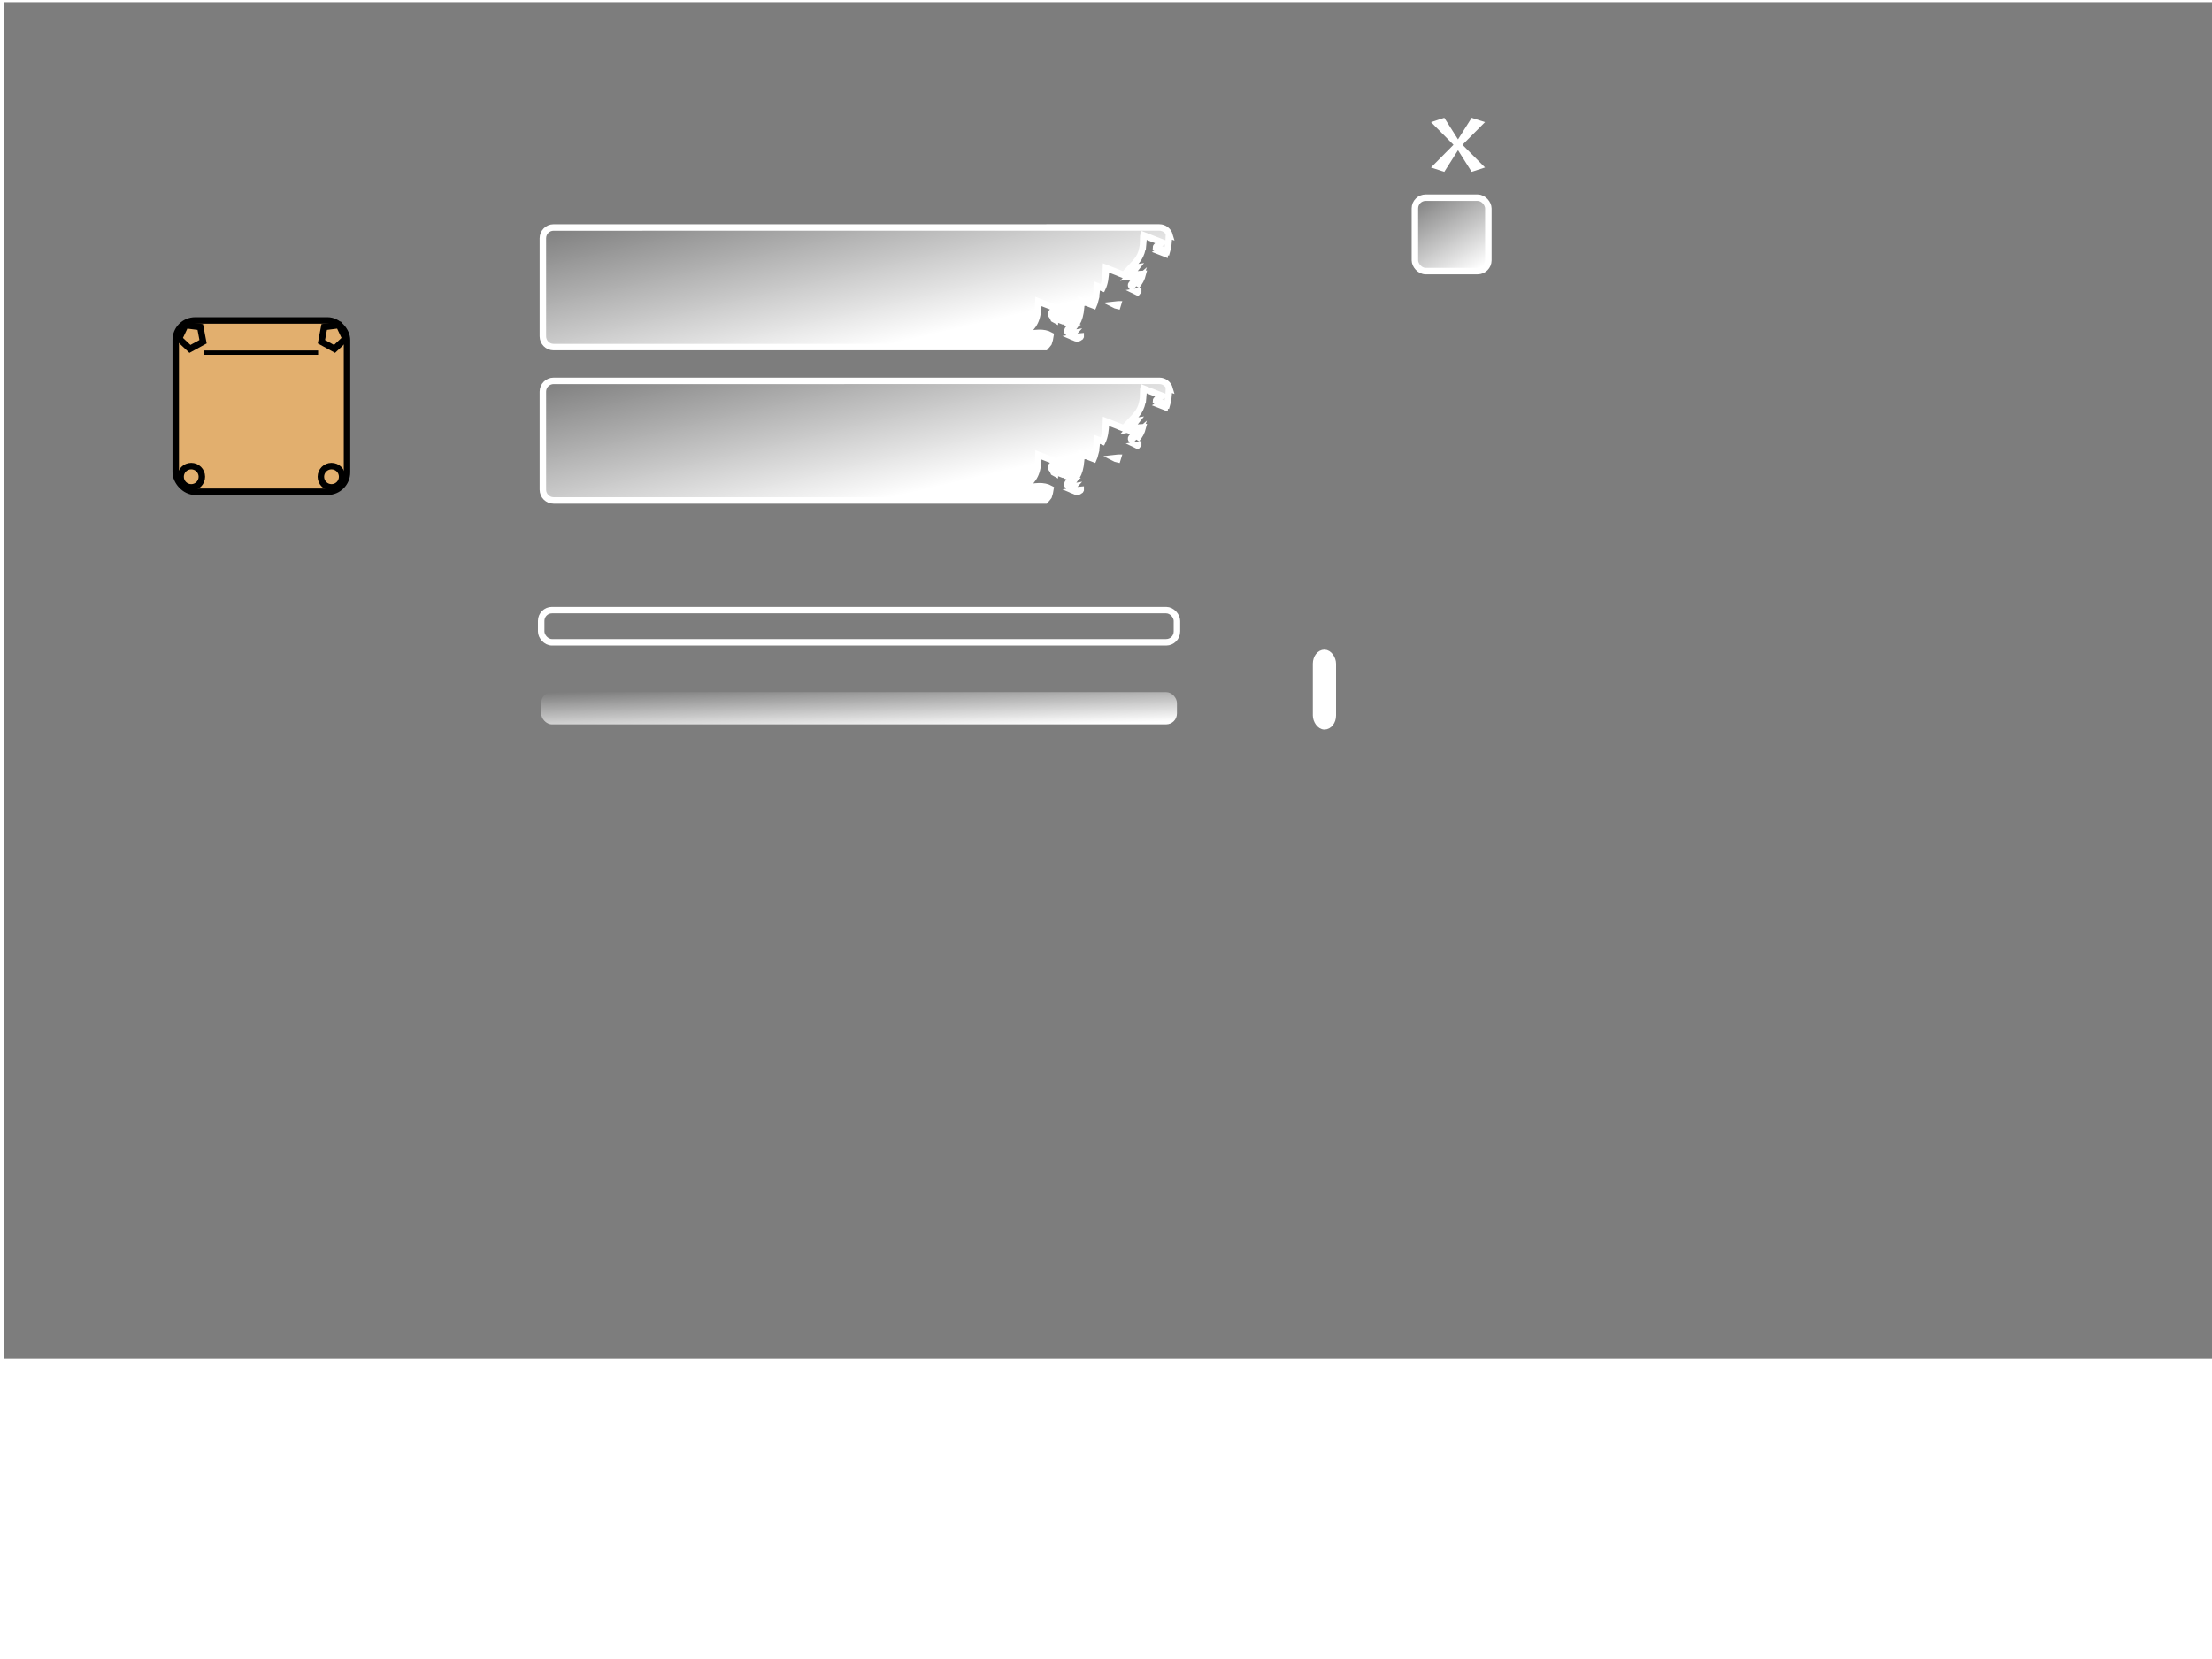 <?xml version="1.0" encoding="UTF-8" standalone="no"?>
<!-- Created with Inkscape (http://www.inkscape.org/) -->

<svg
   xmlns:dc="http://purl.org/dc/elements/1.1/"
   xmlns:cc="http://creativecommons.org/ns#"
   xmlns:rdf="http://www.w3.org/1999/02/22-rdf-syntax-ns#"
   xmlns:svg="http://www.w3.org/2000/svg"
   xmlns="http://www.w3.org/2000/svg"
   xmlns:xlink="http://www.w3.org/1999/xlink"
   xmlns:sodipodi="http://sodipodi.sourceforge.net/DTD/sodipodi-0.dtd"
   xmlns:inkscape="http://www.inkscape.org/namespaces/inkscape"
   width="1024px"
   height="768px"
   id="svg2985"
   version="1.1"
   inkscape:version="0.48.5 r10040"
   sodipodi:docname="gui.svg">
  <defs
     id="defs2987">
    <linearGradient
       id="linearGradient3931">
      <stop
         style="stop-color:#ffffff;stop-opacity:1;"
         offset="0"
         id="stop3933" />
      <stop
         style="stop-color:#ffffff;stop-opacity:0;"
         offset="1"
         id="stop3935" />
    </linearGradient>
    <linearGradient
       inkscape:collect="always"
       xlink:href="#linearGradient3931"
       id="linearGradient3937"
       x1="282.812"
       y1="135.5"
       x2="262.469"
       y2="48.5"
       gradientUnits="userSpaceOnUse"
       gradientTransform="translate(188,10)" />
    <linearGradient
       inkscape:collect="always"
       xlink:href="#linearGradient3931"
       id="linearGradient3965"
       gradientUnits="userSpaceOnUse"
       gradientTransform="translate(188,81)"
       x1="282.812"
       y1="135.5"
       x2="262.469"
       y2="48.5" />
    <filter
       id="filter3967"
       inkscape:label="Glow"
       inkscape:menu="Shadows and Glows"
       inkscape:menu-tooltip="Glow of object's own color at the edges"
       color-interpolation-filters="sRGB">
      <feGaussianBlur
         id="feGaussianBlur3969"
         stdDeviation="5"
         result="result91" />
      <feComposite
         id="feComposite3971"
         in2="result91"
         in="SourceGraphic"
         operator="over" />
    </filter>
    <linearGradient
       inkscape:collect="always"
       xlink:href="#linearGradient3931"
       id="linearGradient3981"
       x1="520.876"
       y1="121.567"
       x2="497.806"
       y2="85.063"
       gradientUnits="userSpaceOnUse" />
    <linearGradient
       inkscape:collect="always"
       xlink:href="#linearGradient3931"
       id="linearGradient3996"
       gradientUnits="userSpaceOnUse"
       x1="520.876"
       y1="121.567"
       x2="497.806"
       y2="85.063"
       gradientTransform="translate(166,1.5)" />
    <linearGradient
       inkscape:collect="always"
       xlink:href="#linearGradient3931"
       id="linearGradient3781"
       gradientUnits="userSpaceOnUse"
       gradientTransform="matrix(8.656,0,0,0.439,-3982.207,280.953)"
       x1="520.876"
       y1="121.567"
       x2="497.806"
       y2="85.063" />
    <linearGradient
       inkscape:collect="always"
       xlink:href="#linearGradient3931"
       id="linearGradient3012"
       gradientUnits="userSpaceOnUse"
       x1="520.876"
       y1="121.567"
       x2="497.806"
       y2="85.063"
       gradientTransform="translate(166,48)" />
  </defs>
  <sodipodi:namedview
     id="base"
     pagecolor="#04062d"
     bordercolor="#666666"
     borderopacity="1.0"
     inkscape:pageopacity="0"
     inkscape:pageshadow="2"
     inkscape:zoom="2.8284271"
     inkscape:cx="676.52698"
     inkscape:cy="631.57985"
     inkscape:current-layer="layer1"
     inkscape:document-units="px"
     showgrid="false"
     inkscape:window-width="1920"
     inkscape:window-height="1018"
     inkscape:window-x="1272"
     inkscape:window-y="-8"
     inkscape:window-maximized="1"
     showguides="true"
     inkscape:guide-bbox="true" />
  <g
     id="layer1"
     inkscape:label="Layer 1"
     inkscape:groupmode="layer">
    <rect
       style="fill:#7d7d7d;fill-opacity:1;stroke:none"
       id="rect3006"
       width="1166"
       height="628"
       x="2"
       y="1" />
    <path
       style="fill:url(#linearGradient3937);fill-opacity:1;stroke:#ffffff;stroke-width:3;stroke-linecap:round;stroke-linejoin:miter;stroke-miterlimit:4;stroke-opacity:1;stroke-dasharray:none"
       d="m 256.312,105.312 c -2.77,0 -5,2.23 -5,5 l 0,45.375 c 0,2.77 2.23,5 5,5 l 227.594,0 c 0.585,-0.652 1.097,-1.252 1.562,-1.875 0.376,-0.997 0.644,-2.14 0.844,-3.531 -3.242,-1.82 -7.161,-1.209 -12,-0.281 4.394,-4.687 6.198,-6.167 6.438,-15.406 l 8.531,3.312 c -4.541,2.717 -2.503,2.127 -1.469,4.844 0.207,0.125 0.404,0.209 0.594,0.312 0.01,-0.253 0.024,-0.484 0.031,-0.75 l 3.5,1.344 c 1.291,-0.695 2.071,-2.695 4.406,-4.656 l -2.031,5.594 2.656,1.031 c -2.681,1.604 -3.041,2.059 -2.688,2.719 l 0.844,0.344 c 3.695,-3.934 5.279,-5.907 5.5,-14.438 l 5.625,2.156 c 0.291,-0.655 0.514,-1.381 0.719,-2.188 -0.468,0.085 -0.92,0.157 -1.406,0.25 0.649,-0.692 1.242,-1.287 1.781,-1.875 0.232,-1.426 0.352,-3.116 0.406,-5.219 l 2.625,1 c 1.001,-2.101 1.507,-4.756 1.625,-9.312 l 8.531,3.312 c -0.015,0.009 -0.017,0.022 -0.031,0.031 l 5.875,2.25 c 0.359,-0.388 0.75,-0.794 1.219,-1.188 l -1.406,3.844 c 1.366,-1.627 2.293,-3.198 2.875,-5.531 -1.912,0.076 -4.009,0.465 -6.312,0.906 1.407,-1.501 2.528,-2.668 3.438,-3.875 -1.022,0.156 -2.07,0.317 -3.188,0.531 3.57,-3.808 5.426,-5.509 6.125,-10.969 0.01,-0.04 -0.01,-0.085 0,-0.125 0.015,-0.346 0.053,-0.63 0.062,-1 l 0.031,0.031 c 0.092,-0.995 0.186,-2.092 0.219,-3.344 l 8.5,3.312 c -2.129,1.274 -2.799,1.81 -2.812,2.312 l 2.594,1 c -0.506,0.303 -0.871,0.524 -1.219,0.75 l 2.719,1.062 c 0.029,-0.425 0.05,-0.83 0.062,-1.312 l 0.906,0.344 c 0.559,-1.845 0.85,-4.172 0.938,-7.562 l 0.344,0.125 c -0.592,-2.101 -2.486,-3.656 -4.781,-3.656 z M 526.25,129.781 c -2.845,1.714 -2.942,2.061 -2.375,2.875 0.699,-0.674 1.338,-1.729 2.375,-2.875 z m 0.656,5.031 c -0.359,0.051 -0.744,0.123 -1.125,0.188 0.254,0.132 0.495,0.219 0.719,0.312 0.14,-0.163 0.278,-0.335 0.406,-0.5 z m -9.344,6.094 c -0.546,0.027 -1.111,0.088 -1.688,0.156 0.226,0.116 0.429,0.234 0.625,0.312 0.318,0.127 0.58,0.197 0.844,0.25 0.078,-0.226 0.151,-0.472 0.219,-0.719 z m -22.656,13.031 c -0.047,0.032 -0.102,0.06 -0.156,0.094 0.01,0.01 0.024,0.021 0.031,0.031 0.041,-0.044 0.085,-0.082 0.125,-0.125 z m 2.094,0.25 c -0.636,0.107 -1.27,0.219 -1.938,0.344 0.162,0.269 0.324,0.556 0.469,0.938 0.083,0.05 0.139,0.079 0.219,0.125 0.456,-0.485 0.858,-0.966 1.25,-1.406 z m 3.281,1.562 c -1.077,0.085 -2.214,0.23 -3.406,0.438 1.575,0.709 2.468,0.528 3.25,-0.125 0.057,-0.1 0.102,-0.211 0.156,-0.312 z"
       id="button"
       inkscape:connector-curvature="0"
       sodipodi:nodetypes="ssssccccccccccccccccccccccccccccccccccccccccccccccsscccccccccccccccccccccccccc"
       inkscape:label="#rect2993" />
    <path
       sodipodi:nodetypes="ssssccccccccccccccccccccccccccccccccccccccccccccccsscccccccccccccccccccccccccc"
       inkscape:connector-curvature="0"
       id="button_over"
       d="m 256.312,176.312 c -2.77,0 -5,2.23 -5,5 l 0,45.375 c 0,2.77 2.23,5 5,5 l 227.594,0 c 0.585,-0.652 1.097,-1.252 1.562,-1.875 0.376,-0.997 0.644,-2.14 0.844,-3.531 -3.242,-1.82 -7.161,-1.209 -12,-0.281 4.394,-4.687 6.198,-6.167 6.438,-15.406 l 8.531,3.312 c -4.541,2.717 -2.503,2.127 -1.469,4.844 0.207,0.125 0.404,0.209 0.594,0.312 0.01,-0.253 0.024,-0.484 0.031,-0.75 l 3.5,1.344 c 1.291,-0.695 2.071,-2.695 4.406,-4.656 l -2.031,5.594 2.656,1.031 c -2.681,1.604 -3.041,2.059 -2.688,2.719 l 0.844,0.344 c 3.695,-3.934 5.279,-5.907 5.5,-14.438 l 5.625,2.156 c 0.291,-0.655 0.514,-1.381 0.719,-2.188 -0.468,0.085 -0.92,0.157 -1.406,0.25 0.649,-0.692 1.242,-1.287 1.781,-1.875 0.232,-1.426 0.352,-3.116 0.406,-5.219 l 2.625,1 c 1.001,-2.101 1.507,-4.756 1.625,-9.312 l 8.531,3.312 c -0.015,0.009 -0.017,0.022 -0.031,0.031 l 5.875,2.25 c 0.359,-0.388 0.75,-0.794 1.219,-1.188 l -1.406,3.844 c 1.366,-1.627 2.293,-3.198 2.875,-5.531 -1.912,0.076 -4.009,0.465 -6.312,0.906 1.407,-1.501 2.528,-2.668 3.438,-3.875 -1.022,0.156 -2.07,0.317 -3.188,0.531 3.57,-3.808 5.426,-5.509 6.125,-10.969 0.01,-0.04 -0.01,-0.085 0,-0.125 0.015,-0.346 0.053,-0.63 0.062,-1 l 0.031,0.031 c 0.092,-0.995 0.186,-2.092 0.219,-3.344 l 8.5,3.312 c -2.129,1.274 -2.799,1.81 -2.812,2.312 l 2.594,1 c -0.506,0.303 -0.871,0.524 -1.219,0.75 l 2.719,1.062 c 0.029,-0.425 0.05,-0.83 0.062,-1.312 l 0.906,0.344 c 0.559,-1.845 0.85,-4.172 0.938,-7.562 l 0.344,0.125 c -0.592,-2.101 -2.486,-3.656 -4.781,-3.656 z M 526.25,200.781 c -2.845,1.714 -2.942,2.061 -2.375,2.875 0.699,-0.674 1.338,-1.729 2.375,-2.875 z m 0.656,5.031 c -0.359,0.051 -0.744,0.123 -1.125,0.188 0.254,0.132 0.495,0.219 0.719,0.312 0.14,-0.163 0.278,-0.335 0.406,-0.5 z m -9.344,6.094 c -0.546,0.027 -1.111,0.088 -1.688,0.156 0.226,0.116 0.429,0.234 0.625,0.312 0.318,0.127 0.58,0.197 0.844,0.25 0.078,-0.226 0.151,-0.472 0.219,-0.719 z m -22.656,13.031 c -0.047,0.032 -0.102,0.06 -0.156,0.094 0.01,0.01 0.024,0.021 0.031,0.031 0.041,-0.044 0.085,-0.082 0.125,-0.125 z m 2.094,0.25 c -0.636,0.107 -1.27,0.219 -1.938,0.344 0.162,0.269 0.324,0.556 0.469,0.938 0.083,0.05 0.139,0.079 0.219,0.125 0.456,-0.485 0.858,-0.966 1.25,-1.406 z m 3.281,1.562 c -1.077,0.085 -2.214,0.23 -3.406,0.438 1.575,0.709 2.468,0.528 3.25,-0.125 0.057,-0.1 0.102,-0.211 0.156,-0.312 z"
       style="fill:url(#linearGradient3965);fill-opacity:1;stroke:#ffffff;stroke-width:3;stroke-linecap:round;stroke-linejoin:miter;stroke-miterlimit:4;stroke-opacity:1;stroke-dasharray:none;filter:url(#filter3967)"
       inkscape:label="#path3963" />
    <rect
       ry="5"
       rx="5"
       y="91.5"
       x="655"
       height="34"
       width="34"
       id="checkbox"
       style="fill:url(#linearGradient3996);fill-opacity:1;stroke:#ffffff;stroke-width:3;stroke-linecap:round;stroke-linejoin:miter;stroke-miterlimit:4;stroke-opacity:1;stroke-dasharray:none"
       inkscape:label="#rect3994" />
    <g
       transform="translate(2.307,-90.333)"
       id="layout_test"
       inkscape:label="#g5349"
       inkscape:export-xdpi="90"
       inkscape:export-ydpi="90">
      <rect
         ry="9"
         rx="9"
         y="238.684"
         x="79.044"
         height="79.297"
         width="79.297"
         id="rect5329"
         style="fill:#e2af6e;fill-opacity:1;stroke:#000000;stroke-width:3;stroke-linecap:round;stroke-linejoin:miter;stroke-miterlimit:4;stroke-opacity:1;stroke-dasharray:none" />
      <path
         transform="translate(7.071,3.536)"
         inkscape:transform-center-y="0.3393683"
         inkscape:transform-center-x="0.23036384"
         d="m 83.338,238.179 1.291,6.809 -6.077,3.332 -5.047,-4.75 2.958,-6.268 z"
         inkscape:randomized="0"
         inkscape:rounded="0"
         inkscape:flatsided="true"
         sodipodi:arg2="-0.18737339"
         sodipodi:arg1="-0.81569192"
         sodipodi:r2="4.7696099"
         sodipodi:r1="5.8955622"
         sodipodi:cy="242.47238"
         sodipodi:cx="79.296974"
         sodipodi:sides="5"
         id="path5333"
         style="fill:none;stroke:#000000;stroke-width:3;stroke-linecap:round;stroke-linejoin:miter;stroke-miterlimit:4;stroke-opacity:1;stroke-dasharray:none"
         sodipodi:type="star" />
      <path
         sodipodi:type="star"
         style="fill:none;stroke:#000000;stroke-width:3;stroke-linecap:round;stroke-linejoin:miter;stroke-miterlimit:4;stroke-opacity:1;stroke-dasharray:none"
         id="path5339"
         sodipodi:sides="5"
         sodipodi:cx="79.296974"
         sodipodi:cy="242.47238"
         sodipodi:r1="5.8955622"
         sodipodi:r2="4.7696099"
         sodipodi:arg1="-0.81569192"
         sodipodi:arg2="-0.18737339"
         inkscape:flatsided="true"
         inkscape:rounded="0"
         inkscape:randomized="0"
         d="m 83.338,238.179 1.291,6.809 -6.077,3.332 -5.047,-4.75 2.958,-6.268 z"
         inkscape:transform-center-x="-0.23036616"
         inkscape:transform-center-y="0.3393683"
         transform="matrix(-1,0,0,1,231.117,3.536)" />
      <path
         transform="translate(64.418,2.02)"
         sodipodi:type="arc"
         style="fill:none;stroke:#000000;stroke-width:3;stroke-linecap:round;stroke-linejoin:miter;stroke-miterlimit:4;stroke-opacity:1;stroke-dasharray:none"
         id="path5343"
         sodipodi:cx="86.746849"
         sodipodi:cy="309.01617"
         sodipodi:rx="4.9244938"
         sodipodi:ry="4.9244938"
         d="m 91.671,309.016 c 0,2.72 -2.205,4.925 -4.924,4.925 -2.72,0 -4.924,-2.205 -4.924,-4.925 0,-2.72 2.205,-4.924 4.924,-4.924 2.72,0 4.924,2.205 4.924,4.924 z" />
      <path
         d="m 91.671,309.016 c 0,2.72 -2.205,4.925 -4.924,4.925 -2.72,0 -4.924,-2.205 -4.924,-4.925 0,-2.72 2.205,-4.924 4.924,-4.924 2.72,0 4.924,2.205 4.924,4.924 z"
         sodipodi:ry="4.9244938"
         sodipodi:rx="4.9244938"
         sodipodi:cy="309.01617"
         sodipodi:cx="86.746849"
         id="path5345"
         style="fill:none;stroke:#000000;stroke-width:3;stroke-linecap:round;stroke-linejoin:miter;stroke-miterlimit:4;stroke-opacity:1;stroke-dasharray:none"
         sodipodi:type="arc"
         transform="translate(-0.525,2.02)" />
      <path
         inkscape:connector-curvature="0"
         id="path5347"
         d="m 92.176,253.584 52.78,0"
         style="fill:none;stroke:#000000;stroke-width:2;stroke-linecap:butt;stroke-linejoin:miter;stroke-miterlimit:4;stroke-opacity:1;stroke-dasharray:none" />
    </g>
    <rect
       inkscape:label="#rect3994"
       style="fill:none;stroke:#ffffff;stroke-width:3;stroke-linecap:round;stroke-linejoin:miter;stroke-miterlimit:4;stroke-opacity:1;stroke-dasharray:none"
       id="slider_back"
       width="294.301"
       height="14.909"
       x="250.535"
       y="282.419"
       rx="5"
       ry="5" />
    <rect
       ry="5"
       rx="5"
       y="320.419"
       x="250.535"
       height="14.909"
       width="294.301"
       id="slider_fill"
       style="fill:url(#linearGradient3781);fill-opacity:1;stroke:none"
       inkscape:label="#rect3994" />
    <rect
       inkscape:label="#rect3994"
       style="fill:#ffffff;fill-opacity:1;stroke:#ffffff;stroke-width:3;stroke-linecap:round;stroke-linejoin:miter;stroke-miterlimit:4;stroke-opacity:1;stroke-dasharray:none"
       id="slider_btn"
       width="7.746"
       height="34"
       x="609.249"
       y="302.226"
       rx="5" />
    <path
       style="fill:#ffffff;fill-opacity:1;fill-rule:nonzero;stroke:none"
       d="m 662.453,56.531 10.406,10.5 -10.406,10.5 6.156,2 6.344,-10 6.312,10 6.188,-2 -10.438,-10.5 10.438,-10.5 -6.188,-2 -6.312,10 -6.344,-10 z"
       id="checkbox_check"
       inkscape:connector-curvature="0"
       sodipodi:nodetypes="ccccccccccccc"
       inkscape:label="#rect3780" />
  </g>
</svg>
